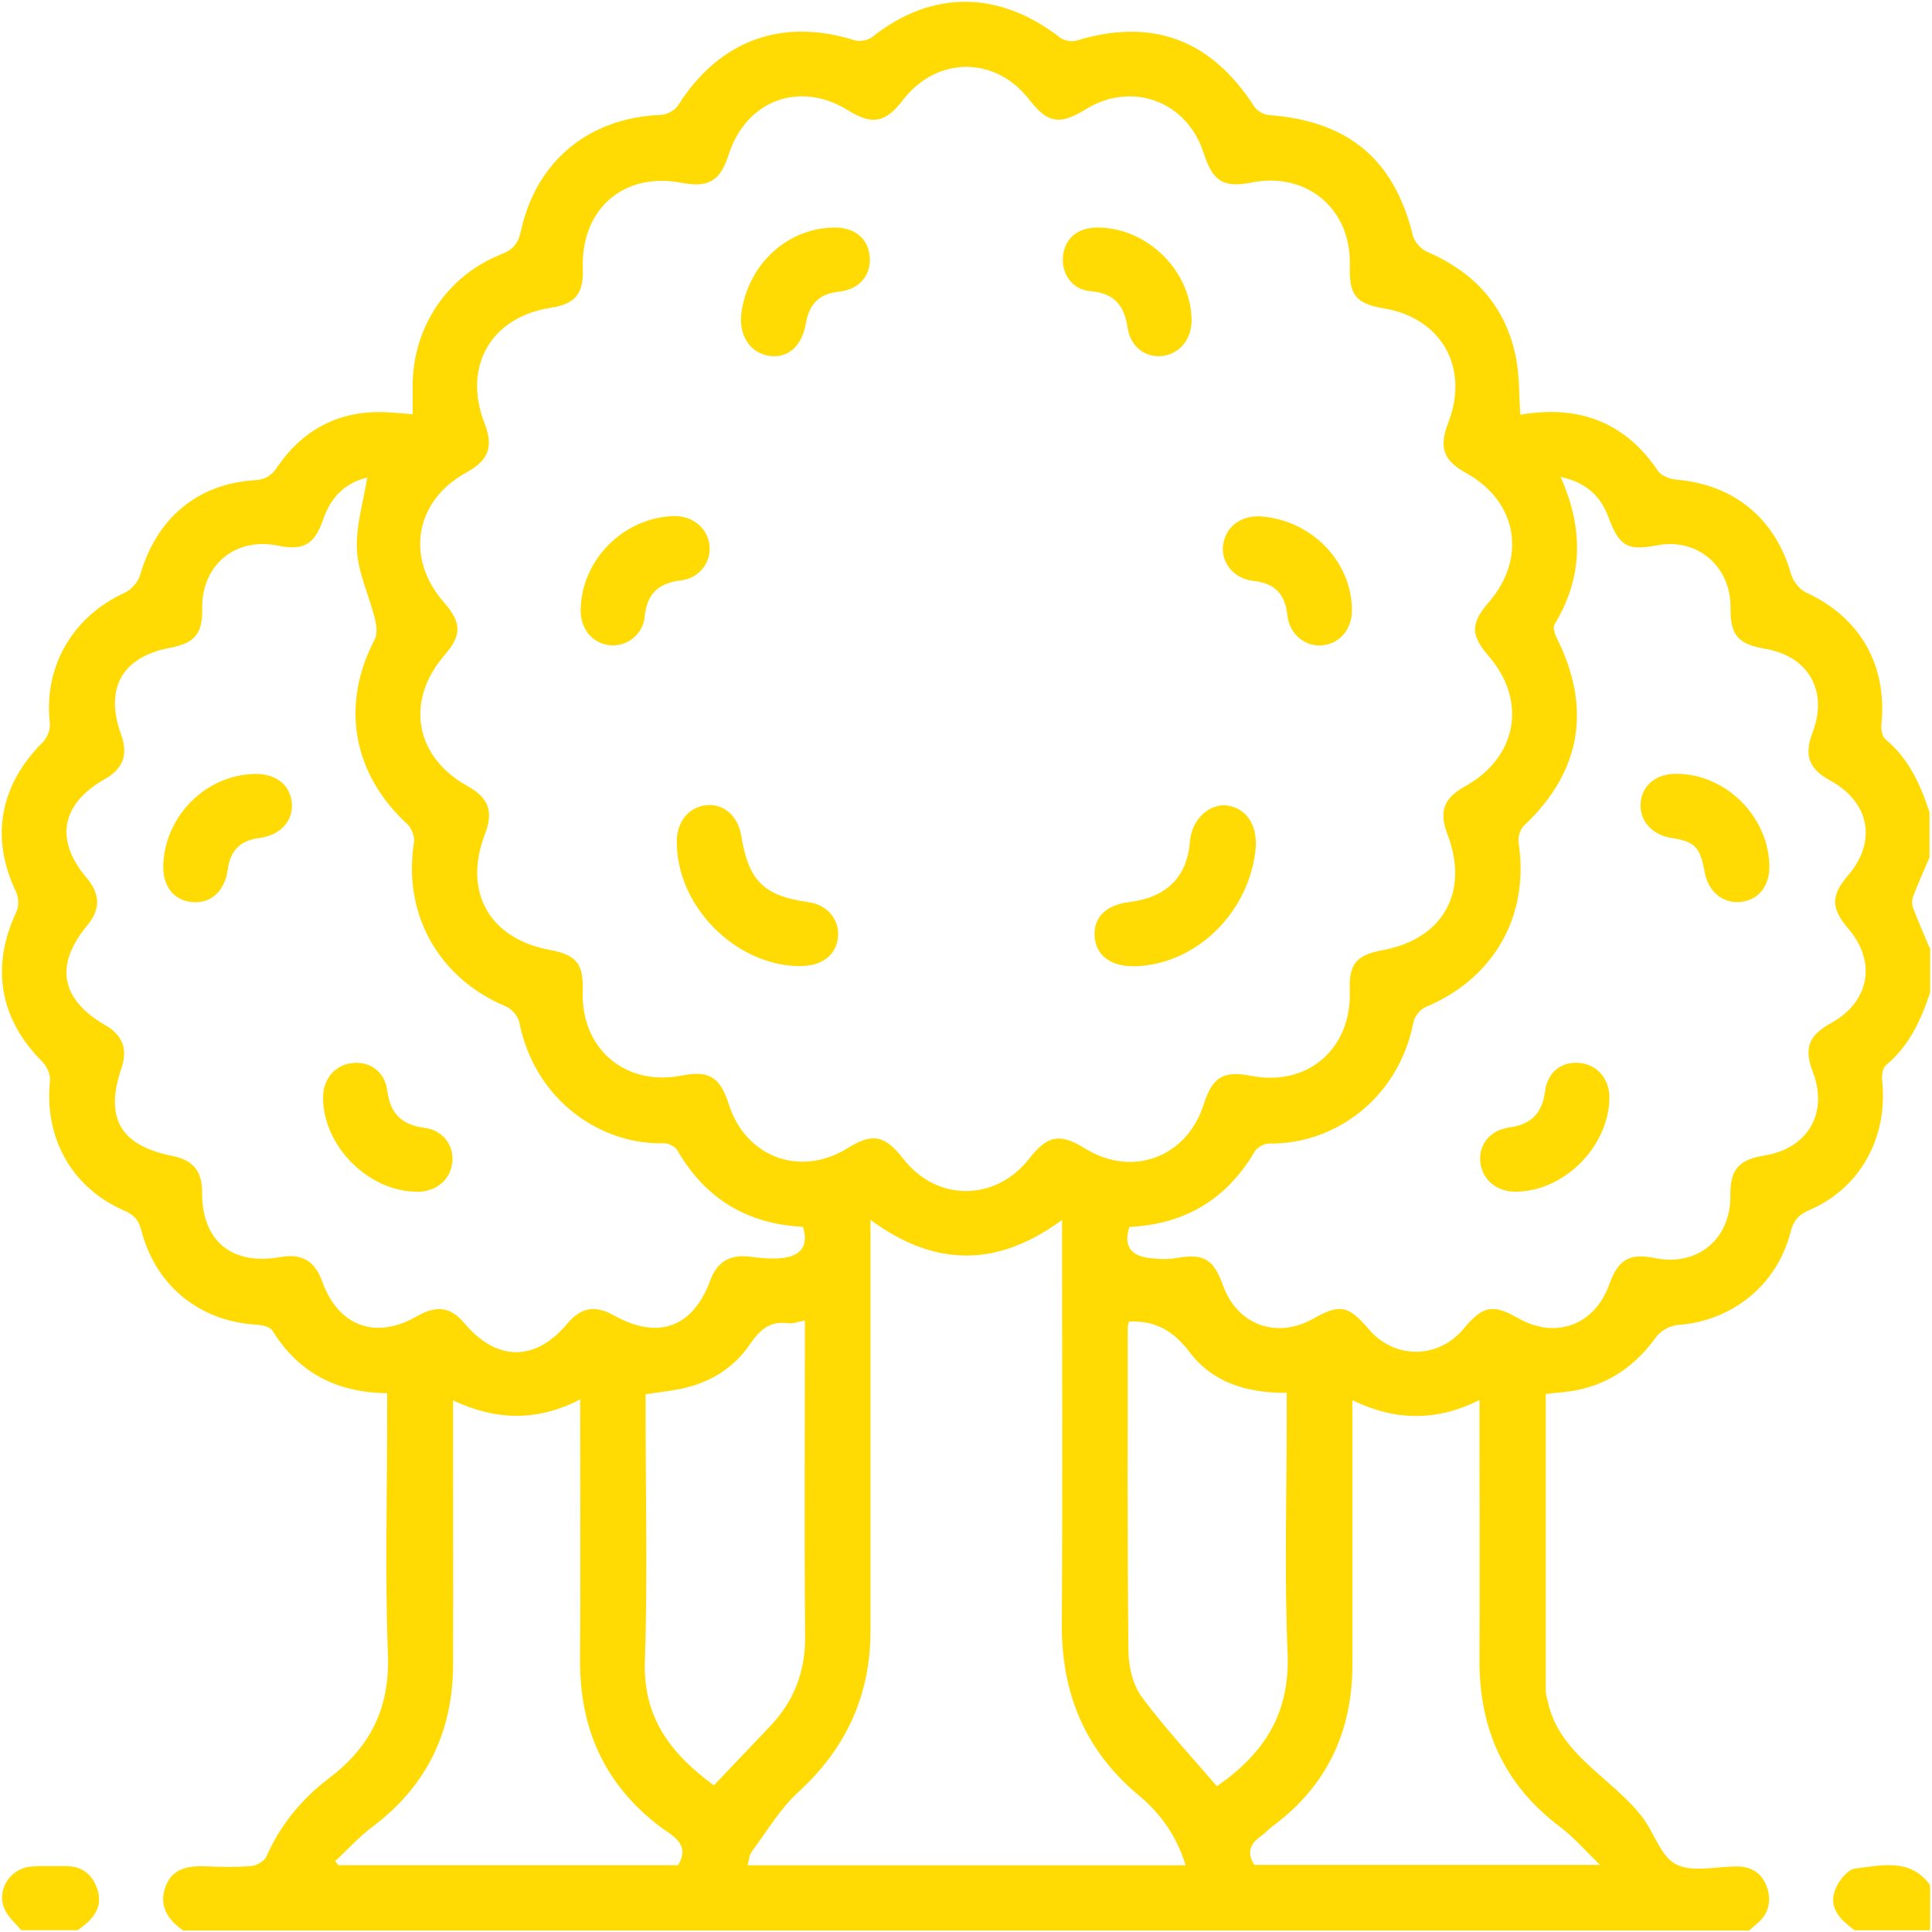 <?xml version="1.0" encoding="UTF-8"?><svg fill="#FFDA03" id="Layer_1" xmlns="http://www.w3.org/2000/svg" width="57mm" height="57mm" viewBox="0 0 161.57 161.57"><path d="M161.41,79.24v3.78c-.77,2.31-1.76,4.46-3.7,6.07-.27.22-.35.84-.31,1.25.51,4.75-1.8,9-6.07,10.85-.93.4-1.35.9-1.59,1.85-1.13,4.43-4.89,7.44-9.4,7.76-.65.05-1.47.49-1.84,1.01-1.63,2.28-3.73,3.81-6.46,4.41-.9.2-1.83.24-2.77.36,0,8.36,0,16.59,0,24.83,0,.31.11.62.18.92.64,2.98,2.84,4.8,4.96,6.68,1.02.9,2.05,1.82,2.88,2.88,1.03,1.31,1.57,3.35,2.87,4.02,1.37.71,3.38.17,5.11.18,1.25,0,2.13.62,2.51,1.77.37,1.13.14,2.18-.82,2.99-.23.2-.46.4-.69.6H15.32c-1.25-.88-2.04-2-1.51-3.58.55-1.65,1.94-1.85,3.45-1.79,1.26.05,2.52.08,3.77-.03.45-.04,1.08-.41,1.25-.8,1.18-2.65,2.94-4.8,5.25-6.55,3.4-2.57,5.08-5.84,4.91-10.28-.25-6.71-.06-13.43-.06-20.15,0-.56,0-1.12,0-1.76-4.27-.05-7.43-1.73-9.6-5.24-.2-.32-.88-.46-1.35-.49-4.75-.29-8.41-3.25-9.61-7.88-.21-.82-.57-1.29-1.39-1.64-4.42-1.9-6.75-6.09-6.25-10.9.05-.5-.26-1.19-.64-1.57-3.58-3.57-4.33-7.94-2.17-12.53.22-.46.2-1.21-.03-1.68-2.16-4.51-1.37-8.92,2.24-12.51.37-.37.65-1.07.59-1.58-.54-4.71,1.87-8.91,6.26-10.92.55-.25,1.12-.9,1.29-1.48,1.37-4.73,4.75-7.62,9.58-7.93.89-.06,1.38-.36,1.88-1.09,2.25-3.3,5.4-4.84,9.4-4.58.65.04,1.3.1,1.93.15,0-.91,0-1.69,0-2.48.04-4.82,2.89-9.1,7.4-10.89,1-.4,1.43-.9,1.65-1.94,1.29-5.89,5.7-9.48,11.7-9.72.5-.02,1.19-.38,1.45-.8,3.43-5.43,8.66-7.36,14.77-5.44.43.13,1.12,0,1.47-.28,4.97-3.94,10.57-3.92,15.71.06.33.25.95.37,1.35.25,6.33-1.93,11.24-.12,14.87,5.49.23.36.77.7,1.19.73,6.69.49,10.53,3.7,12.09,10.09.13.52.67,1.13,1.17,1.34,3.99,1.72,6.61,4.58,7.45,8.88.3,1.52.25,3.1.36,4.75.19-.03.43-.07.67-.1,4.58-.59,8.22.9,10.84,4.8.27.41.99.68,1.52.73,4.86.41,8.3,3.26,9.62,7.92.17.59.71,1.27,1.25,1.52,4.51,2.08,6.8,6.05,6.3,11.04-.04.41.06,1.01.34,1.24,1.95,1.61,2.92,3.78,3.68,6.09v3.78c-.46,1.09-.95,2.17-1.37,3.27-.11.29-.1.7.01.99.42,1.11.9,2.2,1.36,3.29ZM112.88,22.24c.17-4.72-3.57-7.9-8.19-6.98-2.38.47-3.26-.07-4.04-2.49-1.4-4.33-6.02-6.02-9.89-3.61-2.13,1.32-3.16,1.14-4.67-.81-2.84-3.69-7.75-3.68-10.6.04-1.44,1.88-2.55,2.09-4.56.84-4.05-2.53-8.56-.84-10.01,3.75-.68,2.14-1.69,2.74-3.9,2.31-4.85-.94-8.45,2.18-8.28,7.17.07,2.11-.62,2.96-2.7,3.28-4.98.78-7.36,4.92-5.53,9.63.78,2,.37,3.11-1.52,4.15-4.3,2.36-5.12,7.15-1.86,10.86,1.48,1.69,1.5,2.73.06,4.39-3.32,3.83-2.51,8.51,1.89,10.96,1.8,1,2.21,2.12,1.47,4.04-1.84,4.8.36,8.73,5.43,9.67,2.22.41,2.83,1.16,2.75,3.42-.17,4.83,3.54,8.01,8.26,7.09,2.3-.45,3.23.11,3.95,2.38,1.41,4.46,5.99,6.15,9.94,3.69,2.08-1.3,3.11-1.1,4.66.89,2.8,3.6,7.7,3.59,10.52,0,1.54-1.98,2.58-2.17,4.67-.87,3.96,2.46,8.53.76,9.94-3.7.72-2.27,1.65-2.82,3.96-2.37,4.72.93,8.42-2.27,8.25-7.1-.08-2.25.52-3,2.76-3.41,5.05-.94,7.25-4.87,5.41-9.68-.73-1.92-.33-3.02,1.49-4.03,4.33-2.41,5.19-7.13,1.98-10.85-1.55-1.79-1.55-2.75-.03-4.51,3.24-3.76,2.41-8.46-1.91-10.85-1.87-1.03-2.26-2.13-1.47-4.17,1.8-4.63-.56-8.79-5.42-9.59-2.29-.38-2.88-1.12-2.8-3.5ZM67.18,102.6c-4.71-.23-8.2-2.36-10.54-6.41-.18-.31-.73-.59-1.1-.58-5.28.15-10.81-3.57-12.11-10.11-.1-.52-.65-1.14-1.15-1.35-5.59-2.33-8.61-7.71-7.66-13.7.08-.48-.2-1.2-.56-1.53-4.58-4.22-5.59-9.97-2.73-15.43.25-.48.16-1.23.01-1.8-.48-1.91-1.39-3.77-1.49-5.69-.1-2,.54-4.04.86-6.06-1.81.42-3.04,1.61-3.68,3.49-.73,2.12-1.65,2.64-3.79,2.2-3.54-.73-6.38,1.61-6.33,5.23.03,2.15-.59,2.91-2.71,3.32-4,.76-5.47,3.39-4.07,7.26.6,1.66.17,2.85-1.36,3.71-3.66,2.07-4.22,5.1-1.53,8.26,1.15,1.35,1.17,2.64.08,3.95-2.78,3.33-2.27,6.2,1.48,8.37,1.45.83,1.9,2.02,1.36,3.59-1.43,4.18-.1,6.48,4.25,7.35,1.75.35,2.5,1.27,2.49,3.06-.02,4.05,2.49,6.12,6.53,5.4,1.82-.32,2.89.3,3.52,2.05,1.34,3.73,4.46,4.88,7.87,2.92,1.7-.98,2.86-.81,4.02.56,2.71,3.22,5.93,3.23,8.61.03,1.14-1.36,2.31-1.57,3.88-.69,3.7,2.08,6.62,1.02,8.07-2.92.59-1.62,1.72-2.22,3.45-1.97.86.12,1.76.19,2.62.09,1.41-.17,2.2-.92,1.68-2.61ZM94.45,102.6c-.52,1.61.15,2.4,1.6,2.6.76.1,1.57.14,2.32.01,2.27-.4,3.11.05,3.91,2.29,1.18,3.29,4.47,4.51,7.52,2.79,2.25-1.27,2.94-1.14,4.67.87,2.17,2.54,5.81,2.51,7.95-.06,1.59-1.91,2.44-2.07,4.55-.86,3.13,1.79,6.39.58,7.61-2.82.75-2.1,1.68-2.64,3.81-2.21,3.57.73,6.36-1.59,6.32-5.23-.03-2.17.69-3,2.86-3.35,3.61-.58,5.34-3.55,4.05-6.94-.78-2.04-.39-3.08,1.52-4.14,3.22-1.78,3.82-5.12,1.42-7.9-1.44-1.68-1.45-2.76-.04-4.4,2.47-2.86,1.86-6.16-1.47-7.98-1.79-.98-2.2-2.1-1.46-4.03,1.31-3.45-.34-6.36-3.96-6.98-2.31-.4-2.93-1.14-2.91-3.46.03-3.44-2.79-5.84-6.12-5.2-2.51.48-3.18.1-4.1-2.37-.66-1.8-1.9-2.88-3.99-3.35,1.94,4.35,1.88,8.4-.51,12.34-.15.25.01.79.18,1.12,2.96,5.89,2.04,11.2-2.7,15.67-.33.31-.56.97-.49,1.42.95,6.11-2.01,11.37-7.75,13.78-.45.19-.94.78-1.03,1.26-1.27,6.47-6.67,10.25-12.07,10.16-.41,0-1.01.32-1.21.67-2.34,3.98-5.79,6.07-10.47,6.31ZM72.8,102.02c0,.98,0,1.6,0,2.23,0,10.7,0,21.4,0,32.1,0,5.39-2.01,9.82-6.01,13.49-1.55,1.42-2.66,3.31-3.93,5.02-.21.28-.22.72-.34,1.13h36.63c-.74-2.44-2.09-4.33-3.92-5.85-4.5-3.75-6.48-8.56-6.43-14.38.07-10.54.02-21.09.02-31.63v-2.11c-5.41,3.97-10.59,3.98-16.02,0ZM123.73,117.08c-3.59,1.8-7.03,1.76-10.63.02,0,.82,0,1.38,0,1.95,0,6.71,0,13.43,0,20.14,0,5.61-2.13,10.17-6.68,13.54-.34.25-.62.58-.96.81-.98.68-1.19,1.48-.55,2.42h28.9c-1.27-1.23-2.19-2.31-3.29-3.14-4.69-3.5-6.82-8.19-6.79-13.98.03-6.61,0-13.22,0-19.83,0-.57,0-1.13,0-1.94ZM56.7,156c1.09-1.79-.49-2.48-1.46-3.21-4.68-3.53-6.77-8.22-6.73-14.01.05-6.61.01-13.22.01-19.83v-1.92c-3.65,1.89-7.07,1.74-10.63.09,0,.82,0,1.39,0,1.96,0,6.71.02,13.43,0,20.14-.02,5.6-2.2,10.14-6.72,13.53-1.14.85-2.1,1.93-3.15,2.9.09.11.18.22.28.33h28.41ZM59.7,149.31c1.57-1.65,3.11-3.28,4.66-4.9,2.01-2.1,2.99-4.56,2.97-7.52-.07-8.28-.02-16.56-.02-24.85,0-.51,0-1.03,0-1.61-.58.1-1,.29-1.39.23-1.57-.22-2.4.58-3.24,1.81-1.27,1.86-3.15,3.06-5.37,3.59-1.05.25-2.13.36-3.32.54v1.74c0,6.87.17,13.74-.06,20.6-.16,4.73,2.2,7.75,5.76,10.36ZM94.42,110.51c-.05.23-.11.38-.11.53,0,9.01-.04,18.03.06,27.04.01,1.3.37,2.83,1.12,3.84,1.94,2.62,4.19,5.02,6.27,7.46,4.1-2.82,6.13-6.24,5.92-11.15-.28-6.64-.07-13.31-.07-19.96,0-.56,0-1.12,0-1.79-3.3.03-6.19-.86-8.09-3.36-1.36-1.79-2.83-2.7-5.11-2.6Z"/><path d="M155.11,161.43c-1.24-.91-2.33-1.94-1.54-3.62.3-.64.99-1.48,1.58-1.55,2.2-.25,4.59-.91,6.26,1.39v3.78h-6.3Z"/><path d="M1.78,161.43c-.48-.59-1.11-1.11-1.4-1.78-.69-1.58.45-3.38,2.19-3.55.93-.09,1.88-.02,2.81-.04,1.36-.03,2.29.58,2.74,1.87.47,1.34-.11,2.32-1.14,3.12-.16.12-.32.25-.48.37H1.78Z"/><path d="M66.79,80.8c-5.37-.11-10.22-5.07-10.19-10.43,0-1.69,1.05-2.93,2.56-3.04,1.41-.1,2.57.95,2.83,2.57.61,3.77,1.89,5.03,5.64,5.55,1.55.21,2.59,1.46,2.45,2.92-.16,1.55-1.38,2.45-3.28,2.42Z"/><path d="M94.84,80.8c-1.97.04-3.23-.93-3.3-2.55-.07-1.56.97-2.57,2.9-2.81,3-.37,4.82-1.98,5.07-5.04.16-2.06,1.8-3.21,3.09-3.04,1.68.22,2.63,1.72,2.39,3.79-.62,5.31-5.07,9.55-10.14,9.66Z"/><path d="M69.62,19.03c1.79-.06,2.95.84,3.11,2.4.15,1.55-.84,2.78-2.57,2.96-1.68.18-2.49,1.05-2.77,2.67-.34,1.97-1.59,2.98-3.17,2.68-1.56-.29-2.47-1.78-2.21-3.62.57-3.99,3.76-6.97,7.61-7.09Z"/><path d="M91.96,19.03c4.08.11,7.61,3.64,7.69,7.69.03,1.59-.95,2.84-2.38,3.04-1.44.2-2.73-.73-2.97-2.36-.28-1.87-1.12-2.89-3.12-3.05-1.56-.13-2.48-1.54-2.27-3.04.21-1.49,1.33-2.33,3.05-2.28Z"/><path d="M48.56,50.89c.13-4.1,3.55-7.54,7.68-7.73,1.58-.07,2.85.89,3.08,2.34.23,1.38-.76,2.84-2.33,3.03-1.93.23-2.88,1.09-3.08,3.06-.15,1.56-1.64,2.57-3.01,2.36-1.47-.23-2.39-1.43-2.34-3.06Z"/><path d="M113.06,50.99c.02,1.6-.98,2.81-2.45,2.98-1.39.16-2.77-.89-2.94-2.47-.19-1.81-1.02-2.71-2.84-2.92-1.7-.19-2.74-1.57-2.54-3.02.22-1.57,1.59-2.54,3.34-2.36,4.17.42,7.39,3.79,7.43,7.8Z"/><path d="M34.9,99.66c-4.06.02-7.9-3.83-7.88-7.88,0-1.53.96-2.68,2.37-2.87,1.5-.2,2.78.66,3,2.31.25,1.92,1.2,2.85,3.11,3.1,1.55.2,2.46,1.46,2.33,2.85-.14,1.47-1.33,2.49-2.92,2.5Z"/><path d="M21.22,64.72c1.85-.05,3.09.92,3.19,2.5.09,1.47-.98,2.63-2.72,2.86-1.56.2-2.43,1.01-2.64,2.61-.24,1.85-1.42,2.89-2.99,2.75-1.59-.15-2.51-1.4-2.4-3.27.24-4.03,3.59-7.33,7.56-7.44Z"/><path d="M126.77,99.66c-1.6.01-2.79-.97-2.97-2.45-.17-1.44.77-2.69,2.42-2.92,1.84-.26,2.75-1.18,2.99-3.03.22-1.67,1.46-2.54,2.96-2.36,1.47.17,2.45,1.39,2.42,2.98-.09,4.05-3.8,7.75-7.82,7.78Z"/><path d="M140.25,64.71c4.14.05,7.69,3.63,7.72,7.78,0,1.65-.95,2.81-2.44,2.94-1.46.13-2.66-.86-2.96-2.45-.4-2.17-.81-2.59-2.82-2.91-1.59-.25-2.64-1.44-2.55-2.87.1-1.53,1.3-2.51,3.04-2.49Z"/></svg>